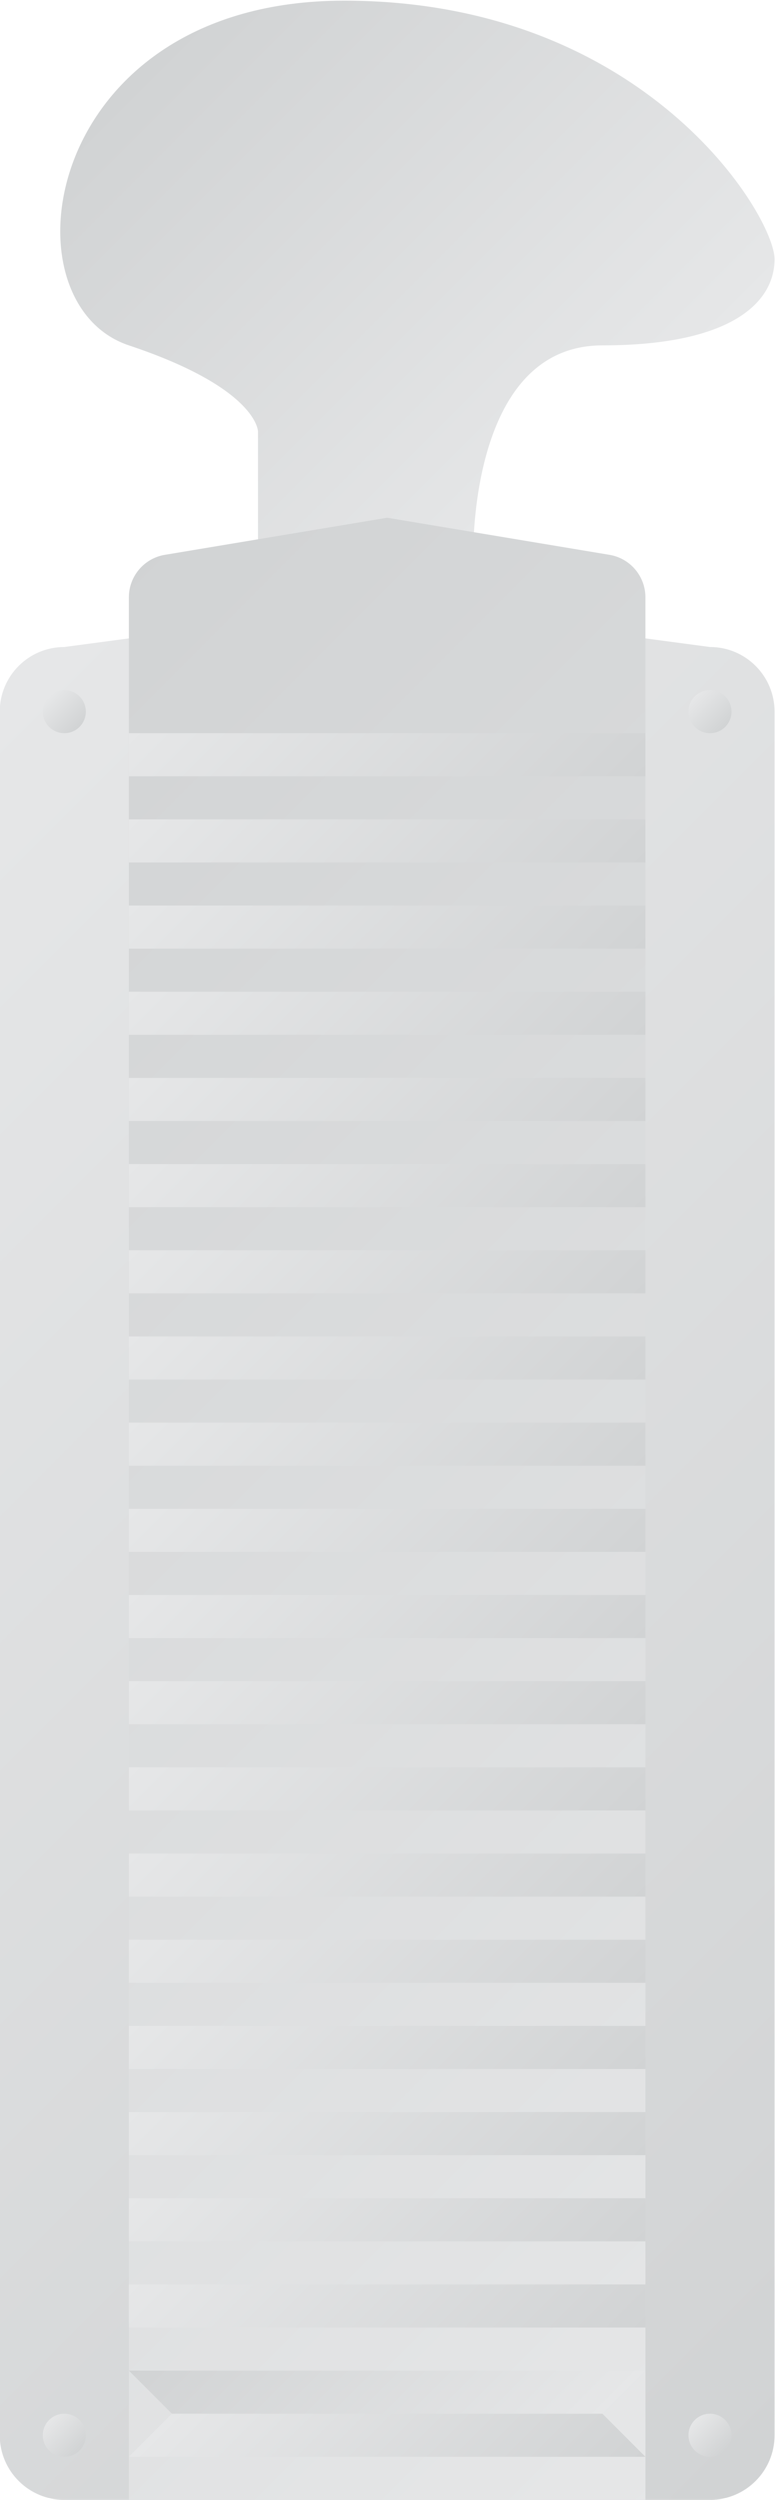 <?xml version="1.0" encoding="UTF-8" standalone="no"?>
<svg
   xmlns:dc="http://purl.org/dc/elements/1.1/"
   xmlns:cc="http://creativecommons.org/ns#"
   xmlns:rdf="http://www.w3.org/1999/02/22-rdf-syntax-ns#"
   xmlns:svg="http://www.w3.org/2000/svg"
   xmlns="http://www.w3.org/2000/svg"
   viewBox="0 0 96 309.333"
   height="309.333"
   width="96"
   xml:space="preserve"
   id="svg2"
   version="1.1"><defs
     id="defs6"><clipPath
       id="clipPath18"
       clipPathUnits="userSpaceOnUse"><path
         id="path16"
         d="m 104,212 c 12,-4 12,-8 12,-8 v 0 -12 h 20 c 0,0 -0.649,20 12,20 v 0 c 12,0 16,4 16,8 v 0 c 0,4 -12,24 -40,24 v 0 c -28,0 -32,-28 -20,-32" /></clipPath><linearGradient
       id="linearGradient28"
       spreadMethod="pad"
       gradientTransform="matrix(-39.641,39.641,39.641,39.641,147.246,200.853)"
       gradientUnits="userSpaceOnUse"
       y2="0"
       x2="1"
       y1="0"
       x1="0"><stop
         id="stop24"
         offset="0"
         style="stop-opacity:1;stop-color:#e6e7e8" /><stop
         id="stop26"
         offset="1"
         style="stop-opacity:1;stop-color:#d1d3d4" /></linearGradient><clipPath
       id="clipPath38"
       clipPathUnits="userSpaceOnUse"><path
         id="path36"
         d="m 98,184 c -3.314,0 -6,-2.687 -6,-6 v 0 -160 c 0,-3.314 2.686,-6 6,-6 v 0 h 60 c 3.313,0 6,2.686 6,6 v 0 160 c 0,3.313 -2.687,6 -6,6 v 0 l -30,4 z" /></clipPath><linearGradient
       id="linearGradient48"
       spreadMethod="pad"
       gradientTransform="matrix(118.485,-118.485,-118.485,-118.485,68.757,157.243)"
       gradientUnits="userSpaceOnUse"
       y2="0"
       x2="1"
       y1="0"
       x1="0"><stop
         id="stop44"
         offset="0"
         style="stop-opacity:1;stop-color:#e6e7e8" /><stop
         id="stop46"
         offset="1"
         style="stop-opacity:1;stop-color:#d1d3d4" /></linearGradient><clipPath
       id="clipPath58"
       clipPathUnits="userSpaceOnUse"><path
         id="path56"
         d="M 107.342,192.557 C 105.413,192.236 104,190.567 104,188.611 v 0 V 12 h 48 v 176.611 c 0,1.956 -1.414,3.625 -3.342,3.946 v 0 L 128,196 Z" /></clipPath><linearGradient
       id="linearGradient68"
       spreadMethod="pad"
       gradientTransform="matrix(-113.134,113.134,113.134,113.134,184.567,44.567)"
       gradientUnits="userSpaceOnUse"
       y2="0"
       x2="1"
       y1="0"
       x1="0"><stop
         id="stop64"
         offset="0"
         style="stop-opacity:1;stop-color:#e6e7e8" /><stop
         id="stop66"
         offset="1"
         style="stop-opacity:1;stop-color:#d1d3d4" /></linearGradient><clipPath
       id="clipPath78"
       clipPathUnits="userSpaceOnUse"><path
         id="path76"
         d="m 96,178 c 0,-1.104 0.896,-2 2,-2 v 0 c 1.104,0 2,0.896 2,2 v 0 c 0,1.104 -0.896,2 -2,2 v 0 c -1.104,0 -2,-0.896 -2,-2" /></clipPath><linearGradient
       id="linearGradient88"
       spreadMethod="pad"
       gradientTransform="matrix(2.828,-2.828,-2.828,-2.828,96.586,179.414)"
       gradientUnits="userSpaceOnUse"
       y2="0"
       x2="1"
       y1="0"
       x1="0"><stop
         id="stop84"
         offset="0"
         style="stop-opacity:1;stop-color:#e6e7e8" /><stop
         id="stop86"
         offset="1"
         style="stop-opacity:1;stop-color:#d1d3d4" /></linearGradient><clipPath
       id="clipPath98"
       clipPathUnits="userSpaceOnUse"><path
         id="path96"
         d="m 156,178 c 0,-1.104 0.895,-2 2,-2 v 0 c 1.105,0 2,0.896 2,2 v 0 c 0,1.104 -0.895,2 -2,2 v 0 c -1.105,0 -2,-0.896 -2,-2" /></clipPath><linearGradient
       id="linearGradient108"
       spreadMethod="pad"
       gradientTransform="matrix(2.828,-2.828,-2.828,-2.828,156.586,179.414)"
       gradientUnits="userSpaceOnUse"
       y2="0"
       x2="1"
       y1="0"
       x1="0"><stop
         id="stop104"
         offset="0"
         style="stop-opacity:1;stop-color:#e6e7e8" /><stop
         id="stop106"
         offset="1"
         style="stop-opacity:1;stop-color:#d1d3d4" /></linearGradient><clipPath
       id="clipPath118"
       clipPathUnits="userSpaceOnUse"><path
         id="path116"
         d="m 96,18 c 0,-1.104 0.896,-2 2,-2 v 0 c 1.104,0 2,0.896 2,2 v 0 c 0,1.104 -0.896,2 -2,2 v 0 c -1.104,0 -2,-0.896 -2,-2" /></clipPath><linearGradient
       id="linearGradient128"
       spreadMethod="pad"
       gradientTransform="matrix(2.828,-2.828,-2.828,-2.828,96.586,19.414)"
       gradientUnits="userSpaceOnUse"
       y2="0"
       x2="1"
       y1="0"
       x1="0"><stop
         id="stop124"
         offset="0"
         style="stop-opacity:1;stop-color:#e6e7e8" /><stop
         id="stop126"
         offset="1"
         style="stop-opacity:1;stop-color:#d1d3d4" /></linearGradient><clipPath
       id="clipPath138"
       clipPathUnits="userSpaceOnUse"><path
         id="path136"
         d="m 156,18 c 0,-1.104 0.895,-2 2,-2 v 0 c 1.105,0 2,0.896 2,2 v 0 c 0,1.104 -0.895,2 -2,2 v 0 c -1.105,0 -2,-0.896 -2,-2" /></clipPath><linearGradient
       id="linearGradient148"
       spreadMethod="pad"
       gradientTransform="matrix(2.828,-2.828,-2.828,-2.828,156.586,19.414)"
       gradientUnits="userSpaceOnUse"
       y2="0"
       x2="1"
       y1="0"
       x1="0"><stop
         id="stop144"
         offset="0"
         style="stop-opacity:1;stop-color:#e6e7e8" /><stop
         id="stop146"
         offset="1"
         style="stop-opacity:1;stop-color:#d1d3d4" /></linearGradient><clipPath
       id="clipPath158"
       clipPathUnits="userSpaceOnUse"><path
         id="path156"
         d="m 104,172 h 48 v 4.001 h -48 z" /></clipPath><linearGradient
       id="linearGradient168"
       spreadMethod="pad"
       gradientTransform="matrix(26,-26,-26,-26,115,187)"
       gradientUnits="userSpaceOnUse"
       y2="0"
       x2="1"
       y1="0"
       x1="0"><stop
         id="stop164"
         offset="0"
         style="stop-opacity:1;stop-color:#e6e7e8" /><stop
         id="stop166"
         offset="1"
         style="stop-opacity:1;stop-color:#d1d3d4" /></linearGradient><clipPath
       id="clipPath178"
       clipPathUnits="userSpaceOnUse"><path
         id="path176"
         d="m 104,164 h 48 v 4 h -48 z" /></clipPath><linearGradient
       id="linearGradient188"
       spreadMethod="pad"
       gradientTransform="matrix(26,-26,-26,-26,115,179)"
       gradientUnits="userSpaceOnUse"
       y2="0"
       x2="1"
       y1="0"
       x1="0"><stop
         id="stop184"
         offset="0"
         style="stop-opacity:1;stop-color:#e6e7e8" /><stop
         id="stop186"
         offset="1"
         style="stop-opacity:1;stop-color:#d1d3d4" /></linearGradient><clipPath
       id="clipPath198"
       clipPathUnits="userSpaceOnUse"><path
         id="path196"
         d="m 104,156 h 48 v 4.001 h -48 z" /></clipPath><linearGradient
       id="linearGradient208"
       spreadMethod="pad"
       gradientTransform="matrix(26,-26,-26,-26,115,171)"
       gradientUnits="userSpaceOnUse"
       y2="0"
       x2="1"
       y1="0"
       x1="0"><stop
         id="stop204"
         offset="0"
         style="stop-opacity:1;stop-color:#e6e7e8" /><stop
         id="stop206"
         offset="1"
         style="stop-opacity:1;stop-color:#d1d3d4" /></linearGradient><clipPath
       id="clipPath218"
       clipPathUnits="userSpaceOnUse"><path
         id="path216"
         d="m 104,148 h 48 v 4 h -48 z" /></clipPath><linearGradient
       id="linearGradient228"
       spreadMethod="pad"
       gradientTransform="matrix(26,-26,-26,-26,115,163)"
       gradientUnits="userSpaceOnUse"
       y2="0"
       x2="1"
       y1="0"
       x1="0"><stop
         id="stop224"
         offset="0"
         style="stop-opacity:1;stop-color:#e6e7e8" /><stop
         id="stop226"
         offset="1"
         style="stop-opacity:1;stop-color:#d1d3d4" /></linearGradient><clipPath
       id="clipPath238"
       clipPathUnits="userSpaceOnUse"><path
         id="path236"
         d="m 104,140 h 48 v 4 h -48 z" /></clipPath><linearGradient
       id="linearGradient248"
       spreadMethod="pad"
       gradientTransform="matrix(26,-26,-26,-26,115,155)"
       gradientUnits="userSpaceOnUse"
       y2="0"
       x2="1"
       y1="0"
       x1="0"><stop
         id="stop244"
         offset="0"
         style="stop-opacity:1;stop-color:#e6e7e8" /><stop
         id="stop246"
         offset="1"
         style="stop-opacity:1;stop-color:#d1d3d4" /></linearGradient><clipPath
       id="clipPath258"
       clipPathUnits="userSpaceOnUse"><path
         id="path256"
         d="m 104,132 h 48 v 4 h -48 z" /></clipPath><linearGradient
       id="linearGradient268"
       spreadMethod="pad"
       gradientTransform="matrix(26,-26,-26,-26,115,147)"
       gradientUnits="userSpaceOnUse"
       y2="0"
       x2="1"
       y1="0"
       x1="0"><stop
         id="stop264"
         offset="0"
         style="stop-opacity:1;stop-color:#e6e7e8" /><stop
         id="stop266"
         offset="1"
         style="stop-opacity:1;stop-color:#d1d3d4" /></linearGradient><clipPath
       id="clipPath278"
       clipPathUnits="userSpaceOnUse"><path
         id="path276"
         d="m 104,124 h 48 v 4 h -48 z" /></clipPath><linearGradient
       id="linearGradient288"
       spreadMethod="pad"
       gradientTransform="matrix(26,-26,-26,-26,115,139)"
       gradientUnits="userSpaceOnUse"
       y2="0"
       x2="1"
       y1="0"
       x1="0"><stop
         id="stop284"
         offset="0"
         style="stop-opacity:1;stop-color:#e6e7e8" /><stop
         id="stop286"
         offset="1"
         style="stop-opacity:1;stop-color:#d1d3d4" /></linearGradient><clipPath
       id="clipPath298"
       clipPathUnits="userSpaceOnUse"><path
         id="path296"
         d="m 104,116 h 48 v 4 h -48 z" /></clipPath><linearGradient
       id="linearGradient308"
       spreadMethod="pad"
       gradientTransform="matrix(26,-26,-26,-26,115,131)"
       gradientUnits="userSpaceOnUse"
       y2="0"
       x2="1"
       y1="0"
       x1="0"><stop
         id="stop304"
         offset="0"
         style="stop-opacity:1;stop-color:#e6e7e8" /><stop
         id="stop306"
         offset="1"
         style="stop-opacity:1;stop-color:#d1d3d4" /></linearGradient><clipPath
       id="clipPath318"
       clipPathUnits="userSpaceOnUse"><path
         id="path316"
         d="m 104,108 h 48 v 4 h -48 z" /></clipPath><linearGradient
       id="linearGradient328"
       spreadMethod="pad"
       gradientTransform="matrix(26,-26,-26,-26,115,123)"
       gradientUnits="userSpaceOnUse"
       y2="0"
       x2="1"
       y1="0"
       x1="0"><stop
         id="stop324"
         offset="0"
         style="stop-opacity:1;stop-color:#e6e7e8" /><stop
         id="stop326"
         offset="1"
         style="stop-opacity:1;stop-color:#d1d3d4" /></linearGradient><clipPath
       id="clipPath338"
       clipPathUnits="userSpaceOnUse"><path
         id="path336"
         d="m 104,100 h 48 v 4.001 h -48 z" /></clipPath><linearGradient
       id="linearGradient348"
       spreadMethod="pad"
       gradientTransform="matrix(26,-26,-26,-26,115,115)"
       gradientUnits="userSpaceOnUse"
       y2="0"
       x2="1"
       y1="0"
       x1="0"><stop
         id="stop344"
         offset="0"
         style="stop-opacity:1;stop-color:#e6e7e8" /><stop
         id="stop346"
         offset="1"
         style="stop-opacity:1;stop-color:#d1d3d4" /></linearGradient><clipPath
       id="clipPath358"
       clipPathUnits="userSpaceOnUse"><path
         id="path356"
         d="m 104,92 h 48 v 4.001 h -48 z" /></clipPath><linearGradient
       id="linearGradient368"
       spreadMethod="pad"
       gradientTransform="matrix(26,-26,-26,-26,115,107)"
       gradientUnits="userSpaceOnUse"
       y2="0"
       x2="1"
       y1="0"
       x1="0"><stop
         id="stop364"
         offset="0"
         style="stop-opacity:1;stop-color:#e6e7e8" /><stop
         id="stop366"
         offset="1"
         style="stop-opacity:1;stop-color:#d1d3d4" /></linearGradient><clipPath
       id="clipPath378"
       clipPathUnits="userSpaceOnUse"><path
         id="path376"
         d="m 104,84 h 48 v 4.001 h -48 z" /></clipPath><linearGradient
       id="linearGradient388"
       spreadMethod="pad"
       gradientTransform="matrix(26,-26,-26,-26,115,99)"
       gradientUnits="userSpaceOnUse"
       y2="0"
       x2="1"
       y1="0"
       x1="0"><stop
         id="stop384"
         offset="0"
         style="stop-opacity:1;stop-color:#e6e7e8" /><stop
         id="stop386"
         offset="1"
         style="stop-opacity:1;stop-color:#d1d3d4" /></linearGradient><clipPath
       id="clipPath398"
       clipPathUnits="userSpaceOnUse"><path
         id="path396"
         d="m 104,76 h 48 v 4.001 h -48 z" /></clipPath><linearGradient
       id="linearGradient408"
       spreadMethod="pad"
       gradientTransform="matrix(26,-26,-26,-26,115,91)"
       gradientUnits="userSpaceOnUse"
       y2="0"
       x2="1"
       y1="0"
       x1="0"><stop
         id="stop404"
         offset="0"
         style="stop-opacity:1;stop-color:#e6e7e8" /><stop
         id="stop406"
         offset="1"
         style="stop-opacity:1;stop-color:#d1d3d4" /></linearGradient><clipPath
       id="clipPath418"
       clipPathUnits="userSpaceOnUse"><path
         id="path416"
         d="m 104,68 h 48 v 4 h -48 z" /></clipPath><linearGradient
       id="linearGradient428"
       spreadMethod="pad"
       gradientTransform="matrix(26,-26,-26,-26,115,83)"
       gradientUnits="userSpaceOnUse"
       y2="0"
       x2="1"
       y1="0"
       x1="0"><stop
         id="stop424"
         offset="0"
         style="stop-opacity:1;stop-color:#e6e7e8" /><stop
         id="stop426"
         offset="1"
         style="stop-opacity:1;stop-color:#d1d3d4" /></linearGradient><clipPath
       id="clipPath438"
       clipPathUnits="userSpaceOnUse"><path
         id="path436"
         d="m 104,60 h 48 v 4 h -48 z" /></clipPath><linearGradient
       id="linearGradient448"
       spreadMethod="pad"
       gradientTransform="matrix(26,-26,-26,-26,115,75)"
       gradientUnits="userSpaceOnUse"
       y2="0"
       x2="1"
       y1="0"
       x1="0"><stop
         id="stop444"
         offset="0"
         style="stop-opacity:1;stop-color:#e6e7e8" /><stop
         id="stop446"
         offset="1"
         style="stop-opacity:1;stop-color:#d1d3d4" /></linearGradient><clipPath
       id="clipPath458"
       clipPathUnits="userSpaceOnUse"><path
         id="path456"
         d="m 104,52 h 48 v 4 h -48 z" /></clipPath><linearGradient
       id="linearGradient468"
       spreadMethod="pad"
       gradientTransform="matrix(26,-26,-26,-26,115,67)"
       gradientUnits="userSpaceOnUse"
       y2="0"
       x2="1"
       y1="0"
       x1="0"><stop
         id="stop464"
         offset="0"
         style="stop-opacity:1;stop-color:#e6e7e8" /><stop
         id="stop466"
         offset="1"
         style="stop-opacity:1;stop-color:#d1d3d4" /></linearGradient><clipPath
       id="clipPath478"
       clipPathUnits="userSpaceOnUse"><path
         id="path476"
         d="m 104,44 h 48 v 4 h -48 z" /></clipPath><linearGradient
       id="linearGradient488"
       spreadMethod="pad"
       gradientTransform="matrix(26,-26,-26,-26,115,59)"
       gradientUnits="userSpaceOnUse"
       y2="0"
       x2="1"
       y1="0"
       x1="0"><stop
         id="stop484"
         offset="0"
         style="stop-opacity:1;stop-color:#e6e7e8" /><stop
         id="stop486"
         offset="1"
         style="stop-opacity:1;stop-color:#d1d3d4" /></linearGradient><clipPath
       id="clipPath498"
       clipPathUnits="userSpaceOnUse"><path
         id="path496"
         d="m 104,36 h 48 v 4 h -48 z" /></clipPath><linearGradient
       id="linearGradient508"
       spreadMethod="pad"
       gradientTransform="matrix(26,-26,-26,-26,115,51)"
       gradientUnits="userSpaceOnUse"
       y2="0"
       x2="1"
       y1="0"
       x1="0"><stop
         id="stop504"
         offset="0"
         style="stop-opacity:1;stop-color:#e6e7e8" /><stop
         id="stop506"
         offset="1"
         style="stop-opacity:1;stop-color:#d1d3d4" /></linearGradient><clipPath
       id="clipPath518"
       clipPathUnits="userSpaceOnUse"><path
         id="path516"
         d="m 104,28 h 48 v 4.001 h -48 z" /></clipPath><linearGradient
       id="linearGradient528"
       spreadMethod="pad"
       gradientTransform="matrix(26,-26,-26,-26,115,43)"
       gradientUnits="userSpaceOnUse"
       y2="0"
       x2="1"
       y1="0"
       x1="0"><stop
         id="stop524"
         offset="0"
         style="stop-opacity:1;stop-color:#e6e7e8" /><stop
         id="stop526"
         offset="1"
         style="stop-opacity:1;stop-color:#d1d3d4" /></linearGradient><clipPath
       id="clipPath538"
       clipPathUnits="userSpaceOnUse"><path
         id="path536"
         d="m 104,24 4,-4 h 40 l 4,4 z" /></clipPath><linearGradient
       id="linearGradient548"
       spreadMethod="pad"
       gradientTransform="matrix(-24,24,24,24,140,12)"
       gradientUnits="userSpaceOnUse"
       y2="0"
       x2="1"
       y1="0"
       x1="0"><stop
         id="stop544"
         offset="0"
         style="stop-opacity:1;stop-color:#e6e7e8" /><stop
         id="stop546"
         offset="1"
         style="stop-opacity:1;stop-color:#d1d3d4" /></linearGradient><clipPath
       id="clipPath558"
       clipPathUnits="userSpaceOnUse"><path
         id="path556"
         d="m 108,20 -4,-4 h 48 l -4,4 z" /></clipPath><linearGradient
       id="linearGradient568"
       spreadMethod="pad"
       gradientTransform="matrix(24,-24,-24,-24,116,28)"
       gradientUnits="userSpaceOnUse"
       y2="0"
       x2="1"
       y1="0"
       x1="0"><stop
         id="stop564"
         offset="0"
         style="stop-opacity:1;stop-color:#e6e7e8" /><stop
         id="stop566"
         offset="1"
         style="stop-opacity:1;stop-color:#d1d3d4" /></linearGradient></defs><g
     transform="matrix(1.333,0,0,-1.333,-122.667,325.333)"
     id="g10"><g
       id="g12"><g
         clip-path="url(#clipPath18)"
         id="g14"><g
           id="g20"><g
             id="g22"><path
               id="path30"
               style="fill:url(#linearGradient28);stroke:none"
               d="m 104,212 c 12,-4 12,-8 12,-8 v 0 -12 h 20 c 0,0 -0.649,20 12,20 v 0 c 12,0 16,4 16,8 v 0 c 0,4 -12,24 -40,24 v 0 c -28,0 -32,-28 -20,-32" /></g></g></g></g><g
       id="g32"><g
         clip-path="url(#clipPath38)"
         id="g34"><g
           id="g40"><g
             id="g42"><path
               id="path50"
               style="fill:url(#linearGradient48);stroke:none"
               d="m 98,184 c -3.314,0 -6,-2.687 -6,-6 v 0 -160 c 0,-3.314 2.686,-6 6,-6 v 0 h 60 c 3.313,0 6,2.686 6,6 v 0 160 c 0,3.313 -2.687,6 -6,6 v 0 l -30,4 z" /></g></g></g></g><g
       id="g52"><g
         clip-path="url(#clipPath58)"
         id="g54"><g
           id="g60"><g
             id="g62"><path
               id="path70"
               style="fill:url(#linearGradient68);stroke:none"
               d="M 107.342,192.557 C 105.413,192.236 104,190.567 104,188.611 v 0 V 12 h 48 v 176.611 c 0,1.956 -1.414,3.625 -3.342,3.946 v 0 L 128,196 Z" /></g></g></g></g><g
       id="g72"><g
         clip-path="url(#clipPath78)"
         id="g74"><g
           id="g80"><g
             id="g82"><path
               id="path90"
               style="fill:url(#linearGradient88);stroke:none"
               d="m 96,178 c 0,-1.104 0.896,-2 2,-2 v 0 c 1.104,0 2,0.896 2,2 v 0 c 0,1.104 -0.896,2 -2,2 v 0 c -1.104,0 -2,-0.896 -2,-2" /></g></g></g></g><g
       id="g92"><g
         clip-path="url(#clipPath98)"
         id="g94"><g
           id="g100"><g
             id="g102"><path
               id="path110"
               style="fill:url(#linearGradient108);stroke:none"
               d="m 156,178 c 0,-1.104 0.895,-2 2,-2 v 0 c 1.105,0 2,0.896 2,2 v 0 c 0,1.104 -0.895,2 -2,2 v 0 c -1.105,0 -2,-0.896 -2,-2" /></g></g></g></g><g
       id="g112"><g
         clip-path="url(#clipPath118)"
         id="g114"><g
           id="g120"><g
             id="g122"><path
               id="path130"
               style="fill:url(#linearGradient128);stroke:none"
               d="m 96,18 c 0,-1.104 0.896,-2 2,-2 v 0 c 1.104,0 2,0.896 2,2 v 0 c 0,1.104 -0.896,2 -2,2 v 0 c -1.104,0 -2,-0.896 -2,-2" /></g></g></g></g><g
       id="g132"><g
         clip-path="url(#clipPath138)"
         id="g134"><g
           id="g140"><g
             id="g142"><path
               id="path150"
               style="fill:url(#linearGradient148);stroke:none"
               d="m 156,18 c 0,-1.104 0.895,-2 2,-2 v 0 c 1.105,0 2,0.896 2,2 v 0 c 0,1.104 -0.895,2 -2,2 v 0 c -1.105,0 -2,-0.896 -2,-2" /></g></g></g></g><g
       id="g152"><g
         clip-path="url(#clipPath158)"
         id="g154"><g
           id="g160"><g
             id="g162"><path
               id="path170"
               style="fill:url(#linearGradient168);stroke:none"
               d="m 104,172 h 48 v 4.001 h -48 z" /></g></g></g></g><g
       id="g172"><g
         clip-path="url(#clipPath178)"
         id="g174"><g
           id="g180"><g
             id="g182"><path
               id="path190"
               style="fill:url(#linearGradient188);stroke:none"
               d="m 104,164 h 48 v 4 h -48 z" /></g></g></g></g><g
       id="g192"><g
         clip-path="url(#clipPath198)"
         id="g194"><g
           id="g200"><g
             id="g202"><path
               id="path210"
               style="fill:url(#linearGradient208);stroke:none"
               d="m 104,156 h 48 v 4.001 h -48 z" /></g></g></g></g><g
       id="g212"><g
         clip-path="url(#clipPath218)"
         id="g214"><g
           id="g220"><g
             id="g222"><path
               id="path230"
               style="fill:url(#linearGradient228);stroke:none"
               d="m 104,148 h 48 v 4 h -48 z" /></g></g></g></g><g
       id="g232"><g
         clip-path="url(#clipPath238)"
         id="g234"><g
           id="g240"><g
             id="g242"><path
               id="path250"
               style="fill:url(#linearGradient248);stroke:none"
               d="m 104,140 h 48 v 4 h -48 z" /></g></g></g></g><g
       id="g252"><g
         clip-path="url(#clipPath258)"
         id="g254"><g
           id="g260"><g
             id="g262"><path
               id="path270"
               style="fill:url(#linearGradient268);stroke:none"
               d="m 104,132 h 48 v 4 h -48 z" /></g></g></g></g><g
       id="g272"><g
         clip-path="url(#clipPath278)"
         id="g274"><g
           id="g280"><g
             id="g282"><path
               id="path290"
               style="fill:url(#linearGradient288);stroke:none"
               d="m 104,124 h 48 v 4 h -48 z" /></g></g></g></g><g
       id="g292"><g
         clip-path="url(#clipPath298)"
         id="g294"><g
           id="g300"><g
             id="g302"><path
               id="path310"
               style="fill:url(#linearGradient308);stroke:none"
               d="m 104,116 h 48 v 4 h -48 z" /></g></g></g></g><g
       id="g312"><g
         clip-path="url(#clipPath318)"
         id="g314"><g
           id="g320"><g
             id="g322"><path
               id="path330"
               style="fill:url(#linearGradient328);stroke:none"
               d="m 104,108 h 48 v 4 h -48 z" /></g></g></g></g><g
       id="g332"><g
         clip-path="url(#clipPath338)"
         id="g334"><g
           id="g340"><g
             id="g342"><path
               id="path350"
               style="fill:url(#linearGradient348);stroke:none"
               d="m 104,100 h 48 v 4.001 h -48 z" /></g></g></g></g><g
       id="g352"><g
         clip-path="url(#clipPath358)"
         id="g354"><g
           id="g360"><g
             id="g362"><path
               id="path370"
               style="fill:url(#linearGradient368);stroke:none"
               d="m 104,92 h 48 v 4.001 h -48 z" /></g></g></g></g><g
       id="g372"><g
         clip-path="url(#clipPath378)"
         id="g374"><g
           id="g380"><g
             id="g382"><path
               id="path390"
               style="fill:url(#linearGradient388);stroke:none"
               d="m 104,84 h 48 v 4.001 h -48 z" /></g></g></g></g><g
       id="g392"><g
         clip-path="url(#clipPath398)"
         id="g394"><g
           id="g400"><g
             id="g402"><path
               id="path410"
               style="fill:url(#linearGradient408);stroke:none"
               d="m 104,76 h 48 v 4.001 h -48 z" /></g></g></g></g><g
       id="g412"><g
         clip-path="url(#clipPath418)"
         id="g414"><g
           id="g420"><g
             id="g422"><path
               id="path430"
               style="fill:url(#linearGradient428);stroke:none"
               d="m 104,68 h 48 v 4 h -48 z" /></g></g></g></g><g
       id="g432"><g
         clip-path="url(#clipPath438)"
         id="g434"><g
           id="g440"><g
             id="g442"><path
               id="path450"
               style="fill:url(#linearGradient448);stroke:none"
               d="m 104,60 h 48 v 4 h -48 z" /></g></g></g></g><g
       id="g452"><g
         clip-path="url(#clipPath458)"
         id="g454"><g
           id="g460"><g
             id="g462"><path
               id="path470"
               style="fill:url(#linearGradient468);stroke:none"
               d="m 104,52 h 48 v 4 h -48 z" /></g></g></g></g><g
       id="g472"><g
         clip-path="url(#clipPath478)"
         id="g474"><g
           id="g480"><g
             id="g482"><path
               id="path490"
               style="fill:url(#linearGradient488);stroke:none"
               d="m 104,44 h 48 v 4 h -48 z" /></g></g></g></g><g
       id="g492"><g
         clip-path="url(#clipPath498)"
         id="g494"><g
           id="g500"><g
             id="g502"><path
               id="path510"
               style="fill:url(#linearGradient508);stroke:none"
               d="m 104,36 h 48 v 4 h -48 z" /></g></g></g></g><g
       id="g512"><g
         clip-path="url(#clipPath518)"
         id="g514"><g
           id="g520"><g
             id="g522"><path
               id="path530"
               style="fill:url(#linearGradient528);stroke:none"
               d="m 104,28 h 48 v 4.001 h -48 z" /></g></g></g></g><g
       id="g532"><g
         clip-path="url(#clipPath538)"
         id="g534"><g
           id="g540"><g
             id="g542"><path
               id="path550"
               style="fill:url(#linearGradient548);stroke:none"
               d="m 104,24 4,-4 h 40 l 4,4 z" /></g></g></g></g><g
       id="g552"><g
         clip-path="url(#clipPath558)"
         id="g554"><g
           id="g560"><g
             id="g562"><path
               id="path570"
               style="fill:url(#linearGradient568);stroke:none"
               d="m 108,20 -4,-4 h 48 l -4,4 z" /></g></g></g></g></g></svg>